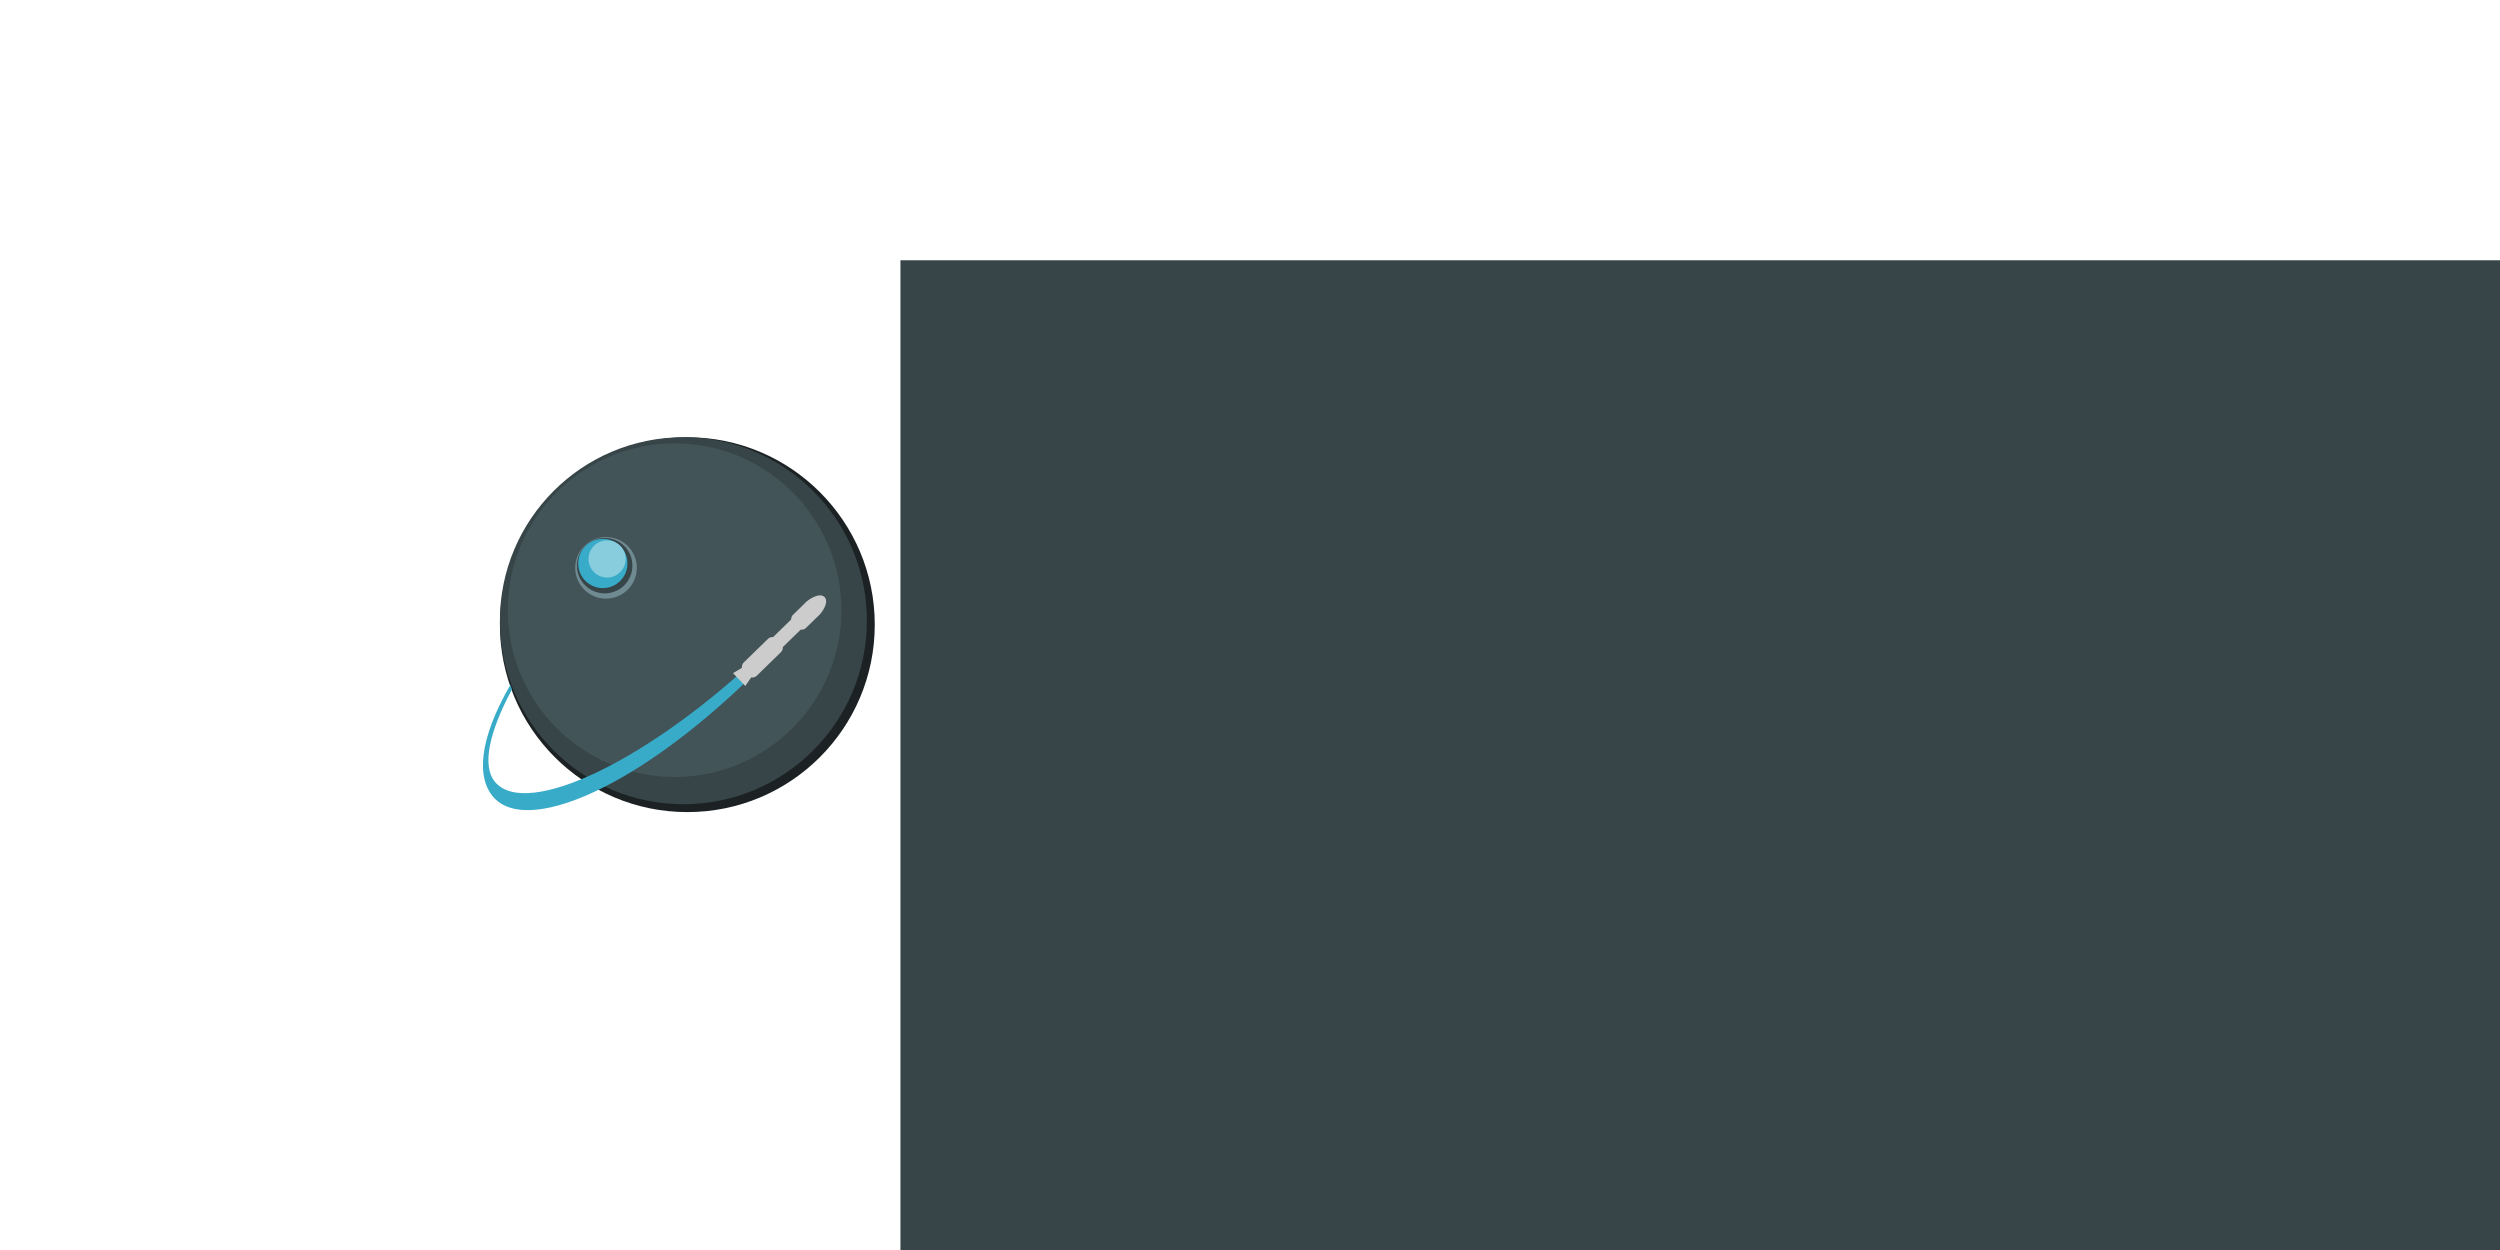 <?xml version="1.0" encoding="UTF-8" standalone="no"?>
<!-- Created with Inkscape (http://www.inkscape.org/) -->

<svg
   xmlns:dc="http://purl.org/dc/elements/1.1/"
   xmlns:cc="http://creativecommons.org/ns#"
   xmlns:rdf="http://www.w3.org/1999/02/22-rdf-syntax-ns#"
   xmlns:svg="http://www.w3.org/2000/svg"
   xmlns="http://www.w3.org/2000/svg"
   xmlns:sodipodi="http://sodipodi.sourceforge.net/DTD/sodipodi-0.dtd"
   xmlns:inkscape="http://www.inkscape.org/namespaces/inkscape"
   width="400mm"
   height="200mm"
   viewBox="0 0 400 200"
   version="1.1"
   id="svg8"
   inkscape:version="0.92.5 (2060ec1f9f, 2020-04-08)"
   sodipodi:docname="logo-text.svg">
  <defs
     id="defs2" />
  <sodipodi:namedview
     id="base"
     pagecolor="#ffffff"
     bordercolor="#666666"
     borderopacity="1.0"
     inkscape:pageopacity="0.0"
     inkscape:pageshadow="2"
     inkscape:zoom="0.49497475"
     inkscape:cx="746.71141"
     inkscape:cy="617.61725"
     inkscape:document-units="mm"
     inkscape:current-layer="layer1"
     showgrid="false"
     inkscape:window-width="1366"
     inkscape:window-height="720"
     inkscape:window-x="0"
     inkscape:window-y="24"
     inkscape:window-maximized="1"
     inkscape:snap-others="true"
     inkscape:snap-global="true"
     showguides="true"
     inkscape:guide-bbox="true"
     inkscape:snap-object-midpoints="false"
     inkscape:snap-bbox="true"
     inkscape:snap-bbox-edge-midpoints="false"
     inkscape:bbox-nodes="true">
    <sodipodi:guide
       position="140,93.36"
       orientation="1,0"
       id="guide961"
       inkscape:locked="false"
       inkscape:label=""
       inkscape:color="rgb(0,0,255)" />
    <sodipodi:guide
       position="150,100.301"
       orientation="1,0"
       id="guide963"
       inkscape:locked="false"
       inkscape:label=""
       inkscape:color="rgb(0,0,255)" />
    <sodipodi:guide
       position="150,90.086"
       orientation="0,1"
       id="guide975"
       inkscape:locked="false" />
    <sodipodi:guide
       position="150,95.086"
       orientation="0,1"
       id="guide977"
       inkscape:locked="false"
       inkscape:label=""
       inkscape:color="rgb(0,0,255)" />
  </sodipodi:namedview>
  <g
     inkscape:label="Layer 1"
     inkscape:groupmode="layer"
     id="layer1"
     transform="translate(0,-97)">
    <g
       id="g949"
       transform="matrix(0.744,0,0,0.744,34.8,51.074)">
      <circle
         r="40.308"
         cy="196.066"
         cx="101.039"
         id="path815"
         style="fill:#1c2224;fill-opacity:1;stroke:none;stroke-width:0.403" />
      <circle
         style="fill:#374548;fill-opacity:1;stroke:none;stroke-width:0.395"
         id="circle823"
         cx="100.189"
         cy="195.216"
         r="39.458" />
      <circle
         r="35.867"
         cy="192.948"
         cx="98.299"
         id="circle825"
         style="fill:#435458;fill-opacity:1;stroke:none;stroke-width:0.359" />
      <path
         sodipodi:nodetypes="ccccccsccc"
         inkscape:connector-curvature="0"
         id="ellipse841"
         transform="matrix(0.265,0,0,0.265,0,97)"
         d="m 458.677,384.514 c -3.315,3.315 -10.453,6.355 -13.841,9.619 -92.842,89.343 -194.364,137.957 -219.705,107.238 -10.817,-13.235 -4.483,-40.612 13.811,-75.049 -0.45,-1.18 -0.885,-2.366 -1.305,-3.557 -25.531,44.193 -28.092,76.231 -12.633,92.191 26.861,27.545 109.729,-6.417 198.644,-89.874 3.267,-3.066 6.542,-6.199 9.822,-9.399 9.702,-9.466 11.795,-12.35 25.461,-26.794 -1.325,-0.552 0.625,-3.269 -0.255,-4.376 z"
         style="fill:#37abc8;fill-opacity:1;stroke:none;stroke-width:1.111" />
      <circle
         r="6.625"
         cy="183.844"
         cx="83.549"
         id="circle827"
         style="fill:#6f8a91;fill-opacity:1;stroke:none;stroke-width:0.066" />
      <circle
         style="fill:#374548;fill-opacity:1;stroke:none;stroke-width:0.06"
         id="circle817"
         cx="83.266"
         cy="183.371"
         r="5.964" />
      <circle
         r="5.296"
         cy="182.903"
         cx="82.865"
         id="circle819"
         style="fill:#37abc8;fill-opacity:1;stroke:none;stroke-width:0.053" />
      <circle
         style="fill:#87cdde;fill-opacity:1;stroke:none;stroke-width:0.04"
         id="circle821"
         cx="83.786"
         cy="181.935"
         r="3.996" />
      <path
         inkscape:connector-curvature="0"
         style="fill:#cccccc;fill-opacity:1;stroke:none;stroke-width:0.184"
         d="m 130.535,190.123 c -0.978,-1.002 -3.218,0.331 -4.105,1.196 -0.062,0.061 -0.113,0.12 -0.154,0.178 -0.005,0.006 -0.011,0.011 -0.017,0.015 l -2.492,2.43 c -0.281,0.274 -0.412,0.642 -0.394,1.004 l -3.885,3.789 c -0.398,-0.038 -0.81,0.093 -1.12,0.395 l -5.178,5.05 c -0.326,0.318 -0.465,0.753 -0.416,1.172 l -1.908,1.134 2.638,2.761 1.257,-1.827 c 0.428,0.072 0.882,-0.054 1.217,-0.381 l 5.178,-5.05 c 0.31,-0.303 0.451,-0.711 0.423,-1.11 l 3.837,-3.742 c 0.394,0.062 0.811,-0.056 1.12,-0.357 l 2.492,-2.43 c 0.023,-0.022 0.044,-0.046 0.064,-0.069 0.061,-0.041 0.123,-0.092 0.187,-0.154 0.888,-0.866 2.261,-2.947 1.257,-4.005 z"
         id="path885" />
    </g>
    <flowRoot
       xml:space="preserve"
       id="flowRoot951"
       style="font-style:normal;font-variant:normal;font-weight:normal;font-stretch:normal;font-size:42.145px;line-height:1.25;font-family:FreeMono;-inkscape-font-specification:'FreeMono, Normal';font-variant-ligatures:normal;font-variant-caps:normal;font-variant-numeric:normal;font-feature-settings:normal;text-align:start;letter-spacing:0px;word-spacing:0px;writing-mode:lr-tb;text-anchor:start;fill:#374548;fill-opacity:1;stroke:none"
       transform="matrix(1.592,0,0,1.592,-865.855,-267.11)"><flowRegion
         id="flowRegion953"
         style="font-style:normal;font-variant:normal;font-weight:normal;font-stretch:normal;font-size:42.145px;font-family:FreeMono;-inkscape-font-specification:'FreeMono, Normal';font-variant-ligatures:normal;font-variant-caps:normal;font-variant-numeric:normal;font-feature-settings:normal;text-align:start;writing-mode:lr-tb;text-anchor:start;fill:#374548;fill-opacity:1"><rect
           id="rect955"
           width="793.98"
           height="323.249"
           x="634.376"
           y="254.87"
           style="font-style:normal;font-variant:normal;font-weight:normal;font-stretch:normal;font-size:42.145px;font-family:FreeMono;-inkscape-font-specification:'FreeMono, Normal';font-variant-ligatures:normal;font-variant-caps:normal;font-variant-numeric:normal;font-feature-settings:normal;text-align:start;writing-mode:lr-tb;text-anchor:start;fill:#374548;fill-opacity:1" /></flowRegion><flowPara
         id="flowPara957"
         style="font-style:normal;font-variant:normal;font-weight:normal;font-stretch:normal;font-size:42.145px;font-family:FreeMono;-inkscape-font-specification:'FreeMono, Normal';font-variant-ligatures:normal;font-variant-caps:normal;font-variant-numeric:normal;font-feature-settings:normal;text-align:start;letter-spacing:-2.492px;writing-mode:lr-tb;text-anchor:start;fill:#374548;fill-opacity:1">ceres</flowPara></flowRoot>    <flowRoot
       transform="matrix(1.328,0,0,1.328,-694.113,-171.825)"
       style="font-style:normal;font-variant:normal;font-weight:normal;font-stretch:normal;font-size:42.145px;line-height:1.25;font-family:FreeMono;-inkscape-font-specification:'FreeMono, Normal';font-variant-ligatures:normal;font-variant-caps:normal;font-variant-numeric:normal;font-feature-settings:normal;text-align:start;letter-spacing:0px;word-spacing:0px;writing-mode:lr-tb;text-anchor:start;fill:#374548;fill-opacity:1;stroke:none"
       id="flowRoot973"
       xml:space="preserve"><flowRegion
         style="font-style:normal;font-variant:normal;font-weight:normal;font-stretch:normal;font-size:42.145px;font-family:FreeMono;-inkscape-font-specification:'FreeMono, Normal';font-variant-ligatures:normal;font-variant-caps:normal;font-variant-numeric:normal;font-feature-settings:normal;text-align:start;writing-mode:lr-tb;text-anchor:start;fill:#374548;fill-opacity:1"
         id="flowRegion969"><rect
           style="font-style:normal;font-variant:normal;font-weight:normal;font-stretch:normal;font-size:42.145px;font-family:FreeMono;-inkscape-font-specification:'FreeMono, Normal';font-variant-ligatures:normal;font-variant-caps:normal;font-variant-numeric:normal;font-feature-settings:normal;text-align:start;writing-mode:lr-tb;text-anchor:start;fill:#374548;fill-opacity:1"
           y="254.87"
           x="634.376"
           height="323.249"
           width="793.98"
           id="rect967" /></flowRegion><flowPara
         style="font-style:normal;font-variant:normal;font-weight:normal;font-stretch:normal;font-size:14.178px;font-family:FreeMono;-inkscape-font-specification:'FreeMono, Normal';font-variant-ligatures:normal;font-variant-caps:normal;font-variant-numeric:normal;font-feature-settings:normal;text-align:start;letter-spacing:-0.836px;writing-mode:lr-tb;text-anchor:start;fill:#374548;fill-opacity:1"
         id="flowPara971">The S3MC language </flowPara></flowRoot>  </g>
</svg>
